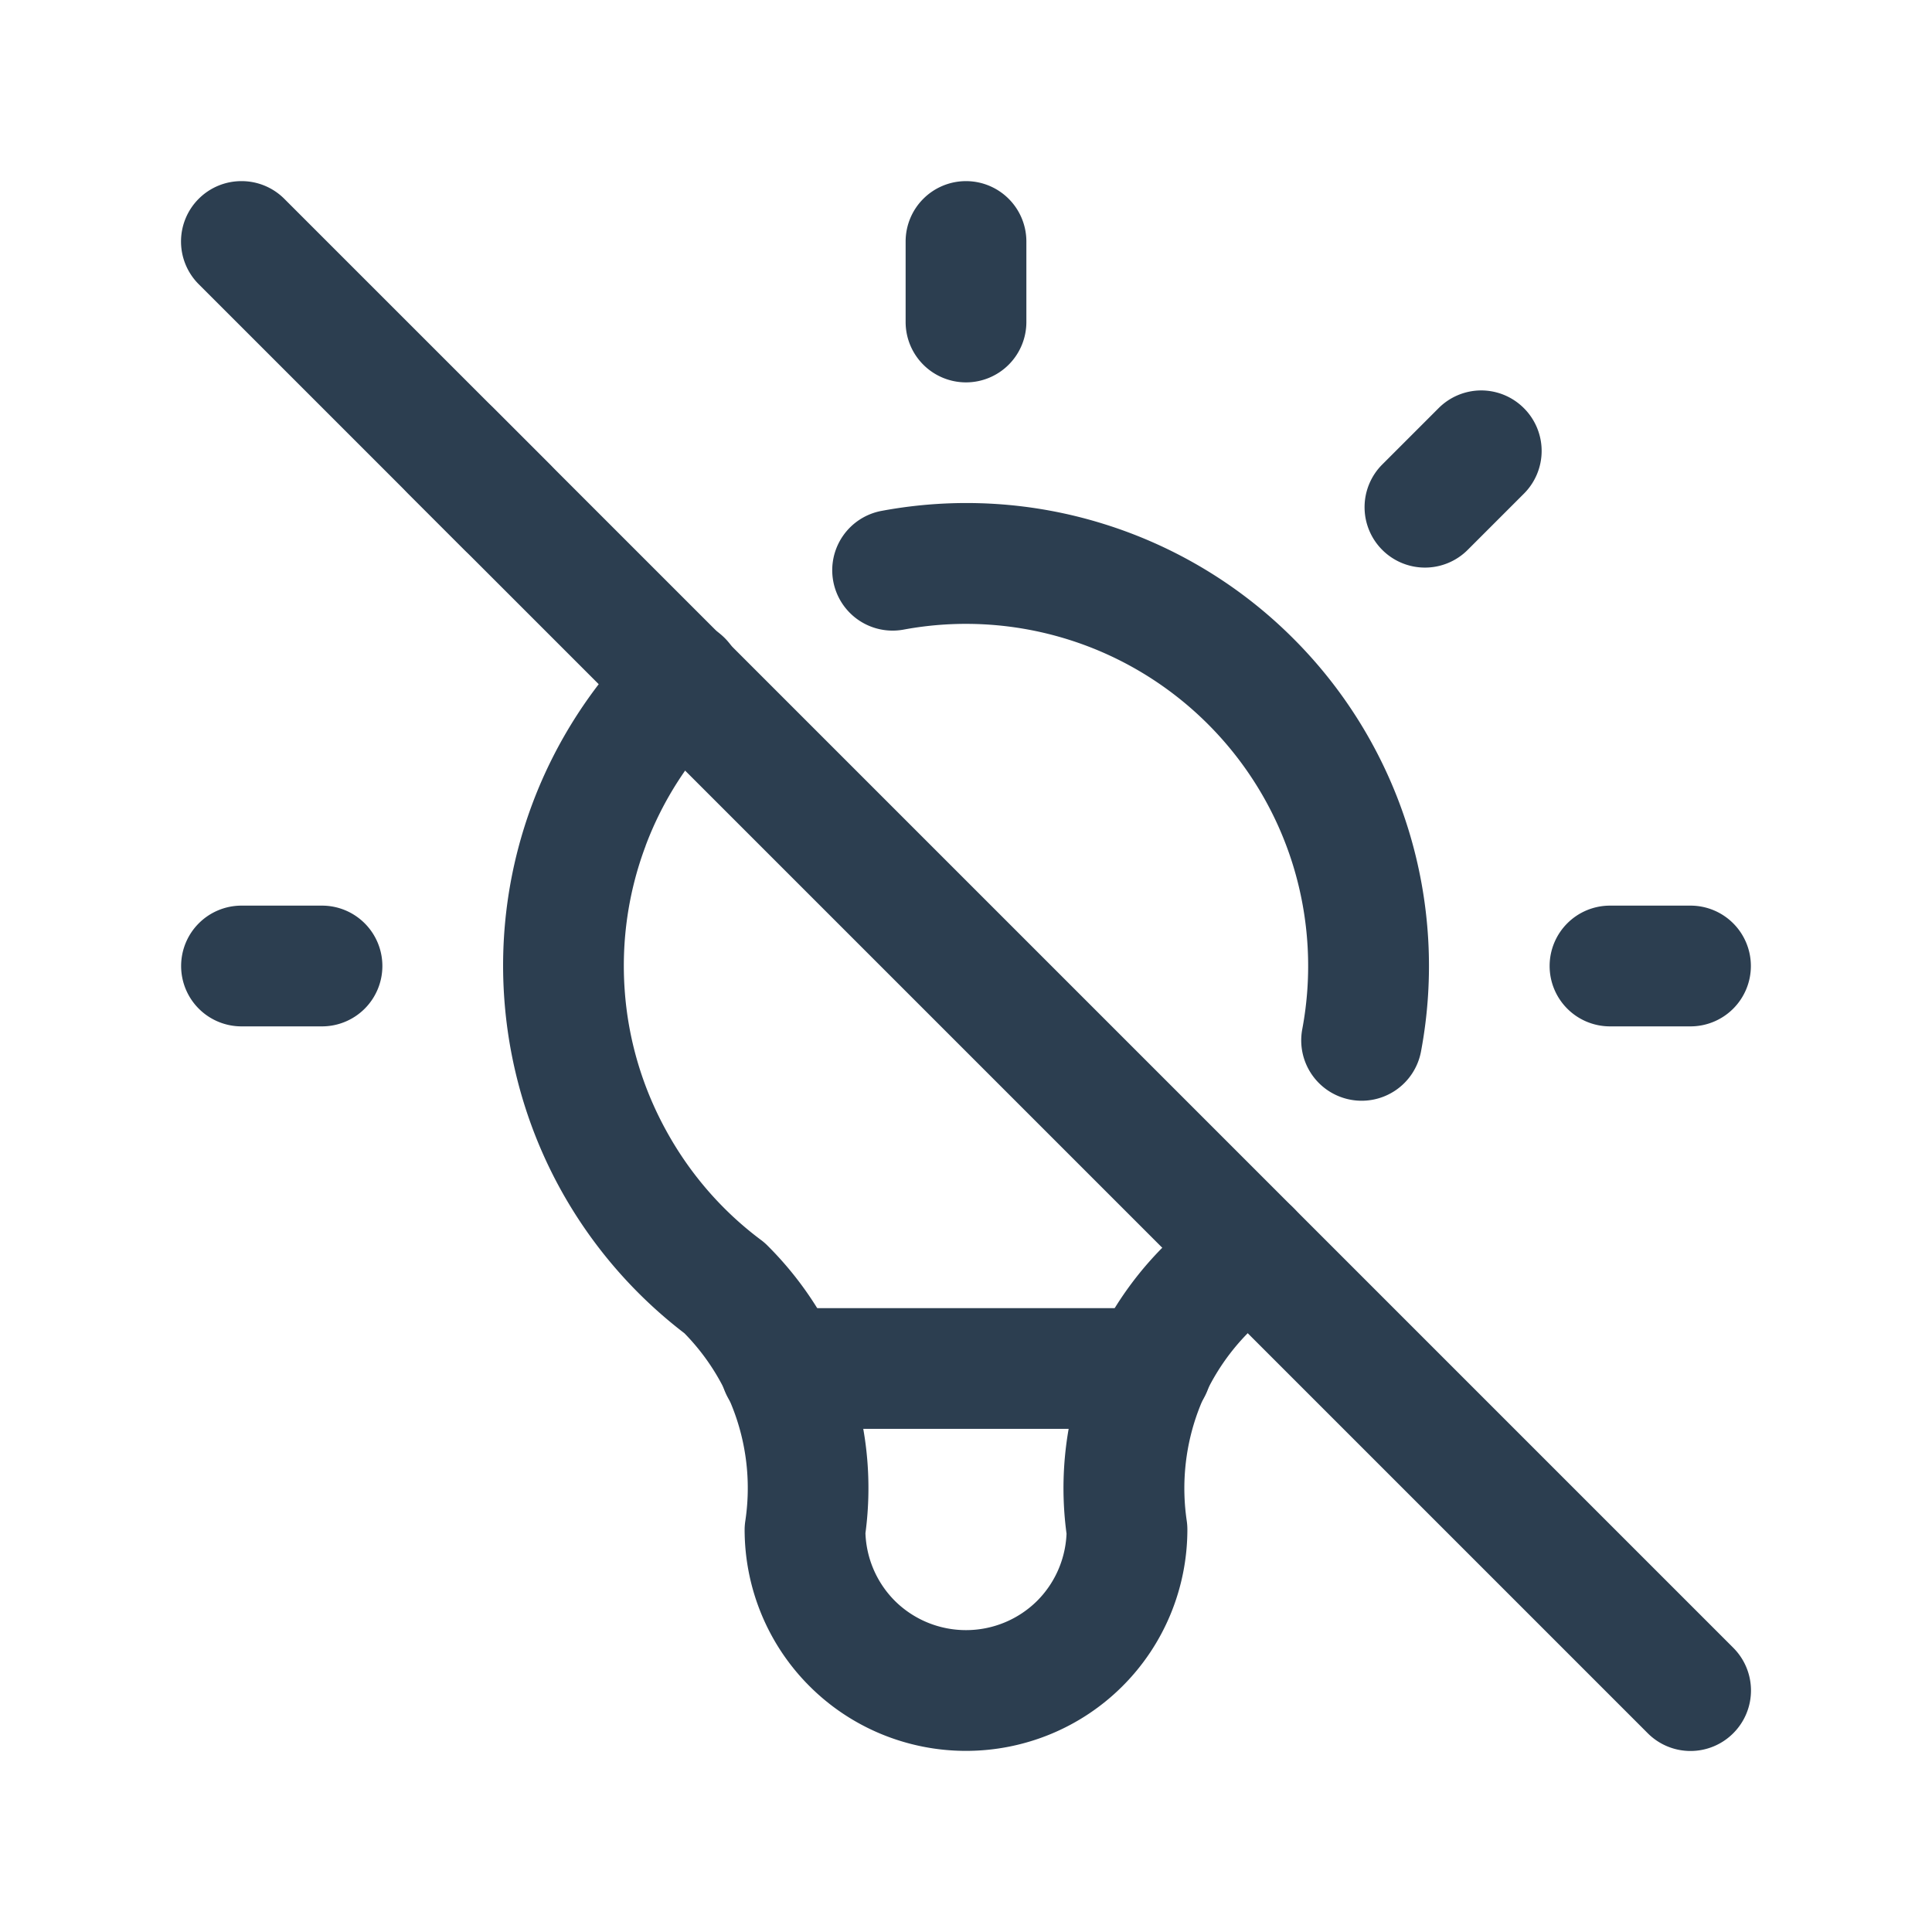 <?xml version="1.0" encoding="UTF-8" standalone="no"?>
<svg
   width="24"
   height="24"
   viewBox="0 0 24 24"
   fill="none"
   version="1.1"
   id="svg4"
   xmlns="http://www.w3.org/2000/svg"
   xmlns:svg="http://www.w3.org/2000/svg">
  <g
     clip-path="url(#clip0_17855_34752)"
     id="g4">
    <path
       style="color:#000000;fill:#2c3e50;stroke-linecap:round;stroke-linejoin:round;-inkscape-stroke:none"
       d="M 12,2.25 A 0.75,0.75 0 0 0 11.25,3 V 4 A 0.75,0.75 0 0 0 12,4.75 0.75,0.75 0 0 0 12.75,4 V 3 A 0.75,0.75 0 0 0 12,2.25 Z M 5.6,4.85 a 0.75,0.75 0 0 0 -0.529,0.221 0.75,0.75 0 0 0 0,1.061 l 0.699,0.699 a 0.75,0.75 0 0 0 1.061,0 0.75,0.75 0 0 0 0,-1.061 L 6.131,5.07 a 0.75,0.75 0 0 0 -0.531,-0.221 z m 12.801,0 a 0.75,0.75 0 0 0 -0.531,0.221 l -0.699,0.699 a 0.75,0.75 0 0 0 0,1.061 0.75,0.75 0 0 0 1.061,0 l 0.699,-0.699 a 0.75,0.75 0 0 0 0,-1.061 0.75,0.75 0 0 0 -0.529,-0.221 z M 3,11.25 A 0.75,0.75 0 0 0 2.25,12 0.75,0.75 0 0 0 3,12.75 H 4 A 0.75,0.75 0 0 0 4.75,12 0.75,0.75 0 0 0 4,11.25 Z m 17,0 A 0.75,0.75 0 0 0 19.25,12 0.75,0.75 0 0 0 20,12.75 h 1 A 0.75,0.75 0 0 0 21.75,12 0.75,0.75 0 0 0 21,11.25 Z"
       id="path1" />
    <path
       style="color:#000000;fill:#2c3e50;stroke-linecap:round;stroke-linejoin:round;-inkscape-stroke:none"
       d="m 10.953,6.346 a 0.75,0.75 0 0 0 -0.602,0.875 0.75,0.75 0 0 0 0.875,0.6 c 0.679,-0.126 1.378,-0.084 2.037,0.121 0.659,0.205 1.258,0.568 1.746,1.057 0.488,0.489 0.849,1.088 1.053,1.748 0.203,0.66 0.243,1.36 0.115,2.039 a 0.75,0.75 0 0 0 0.6,0.875 0.75,0.75 0 0 0 0.875,-0.598 c 0.173,-0.918 0.119,-1.865 -0.156,-2.758 C 17.221,9.412 16.732,8.599 16.072,7.938 15.413,7.276 14.601,6.785 13.709,6.508 12.817,6.23 11.872,6.175 10.953,6.346 Z M 7.943,7.924 C 7.359,8.506 6.905,9.208 6.615,9.98 6.325,10.753 6.206,11.577 6.264,12.4 c 0.058,0.823 0.291,1.625 0.686,2.35 0.395,0.724 0.941,1.355 1.602,1.85 l -0.078,-0.066 c 0.307,0.304 0.537,0.675 0.674,1.084 0.137,0.41 0.175,0.846 0.111,1.273 A 0.75,0.75 0 0 0 9.25,19 c 0,0.729 0.289,1.43 0.805,1.945 C 10.57,21.461 11.271,21.75 12,21.75 c 0.729,0 1.43,-0.289 1.945,-0.805 C 14.461,20.43 14.75,19.729 14.75,19 a 0.75,0.75 0 0 0 -0.008,-0.109 c -0.063,-0.427 -0.025,-0.864 0.111,-1.273 0.137,-0.41 0.367,-0.78 0.674,-1.084 0.189,-0.147 0.372,-0.3 0.541,-0.469 a 0.75,0.75 0 0 0 -0.002,-1.061 0.75,0.75 0 0 0 -1.061,0 c -0.143,0.143 -0.294,0.275 -0.455,0.396 a 0.75,0.75 0 0 0 -0.078,0.066 c -0.474,0.469 -0.832,1.043 -1.043,1.676 -0.211,0.633 -0.27,1.307 -0.172,1.967 L 13.25,19 c 0,0.332 -0.131,0.65 -0.365,0.885 C 12.65,20.119 12.332,20.25 12,20.25 11.668,20.25 11.35,20.119 11.115,19.885 10.881,19.65 10.75,19.332 10.75,19 l -0.008,0.109 c 0.098,-0.66 0.039,-1.334 -0.172,-1.967 -0.211,-0.633 -0.569,-1.206 -1.043,-1.676 a 0.75,0.75 0 0 0 -0.078,-0.066 C 8.961,15.035 8.559,14.567 8.268,14.031 7.976,13.496 7.802,12.905 7.76,12.297 7.717,11.689 7.805,11.079 8.02,10.508 a 0.75,0.75 0 0 0 0,-0.002 C 8.234,9.935 8.57,9.418 9.002,8.988 a 0.75,0.75 0 0 0 0.002,-1.061 0.75,0.75 0 0 0 -1.061,-0.004 z"
       id="path2" />
    <path
       style="color:#000000;fill:#2c3e50;stroke-linecap:round;stroke-linejoin:round;-inkscape-stroke:none"
       d="m 9.699,16.25 a 0.75,0.75 0 0 0 -0.75,0.75 0.75,0.75 0 0 0 0.75,0.75 h 4.602 a 0.75,0.75 0 0 0 0.75,-0.75 0.75,0.75 0 0 0 -0.75,-0.75 z"
       id="path3" />
    <path
       style="color:#000000;fill:#2c3e50;stroke-linecap:round;stroke-linejoin:round;-inkscape-stroke:none"
       d="m 3,2.25 a 0.75,0.75 0 0 0 -0.531,0.219 0.75,0.75 0 0 0 0,1.062 l 18,18 a 0.75,0.75 0 0 0 1.062,0 0.75,0.75 0 0 0 0,-1.062 l -18,-18 A 0.75,0.75 0 0 0 3,2.25 Z"
       id="path4" />
  </g>
  <defs
     id="defs4">
    <clipPath
       id="clip0_17855_34752">
      <rect
         width="24"
         height="24"
         fill="#ffffff"
         id="rect4"
         x="0"
         y="0" />
    </clipPath>
  </defs>
</svg>
